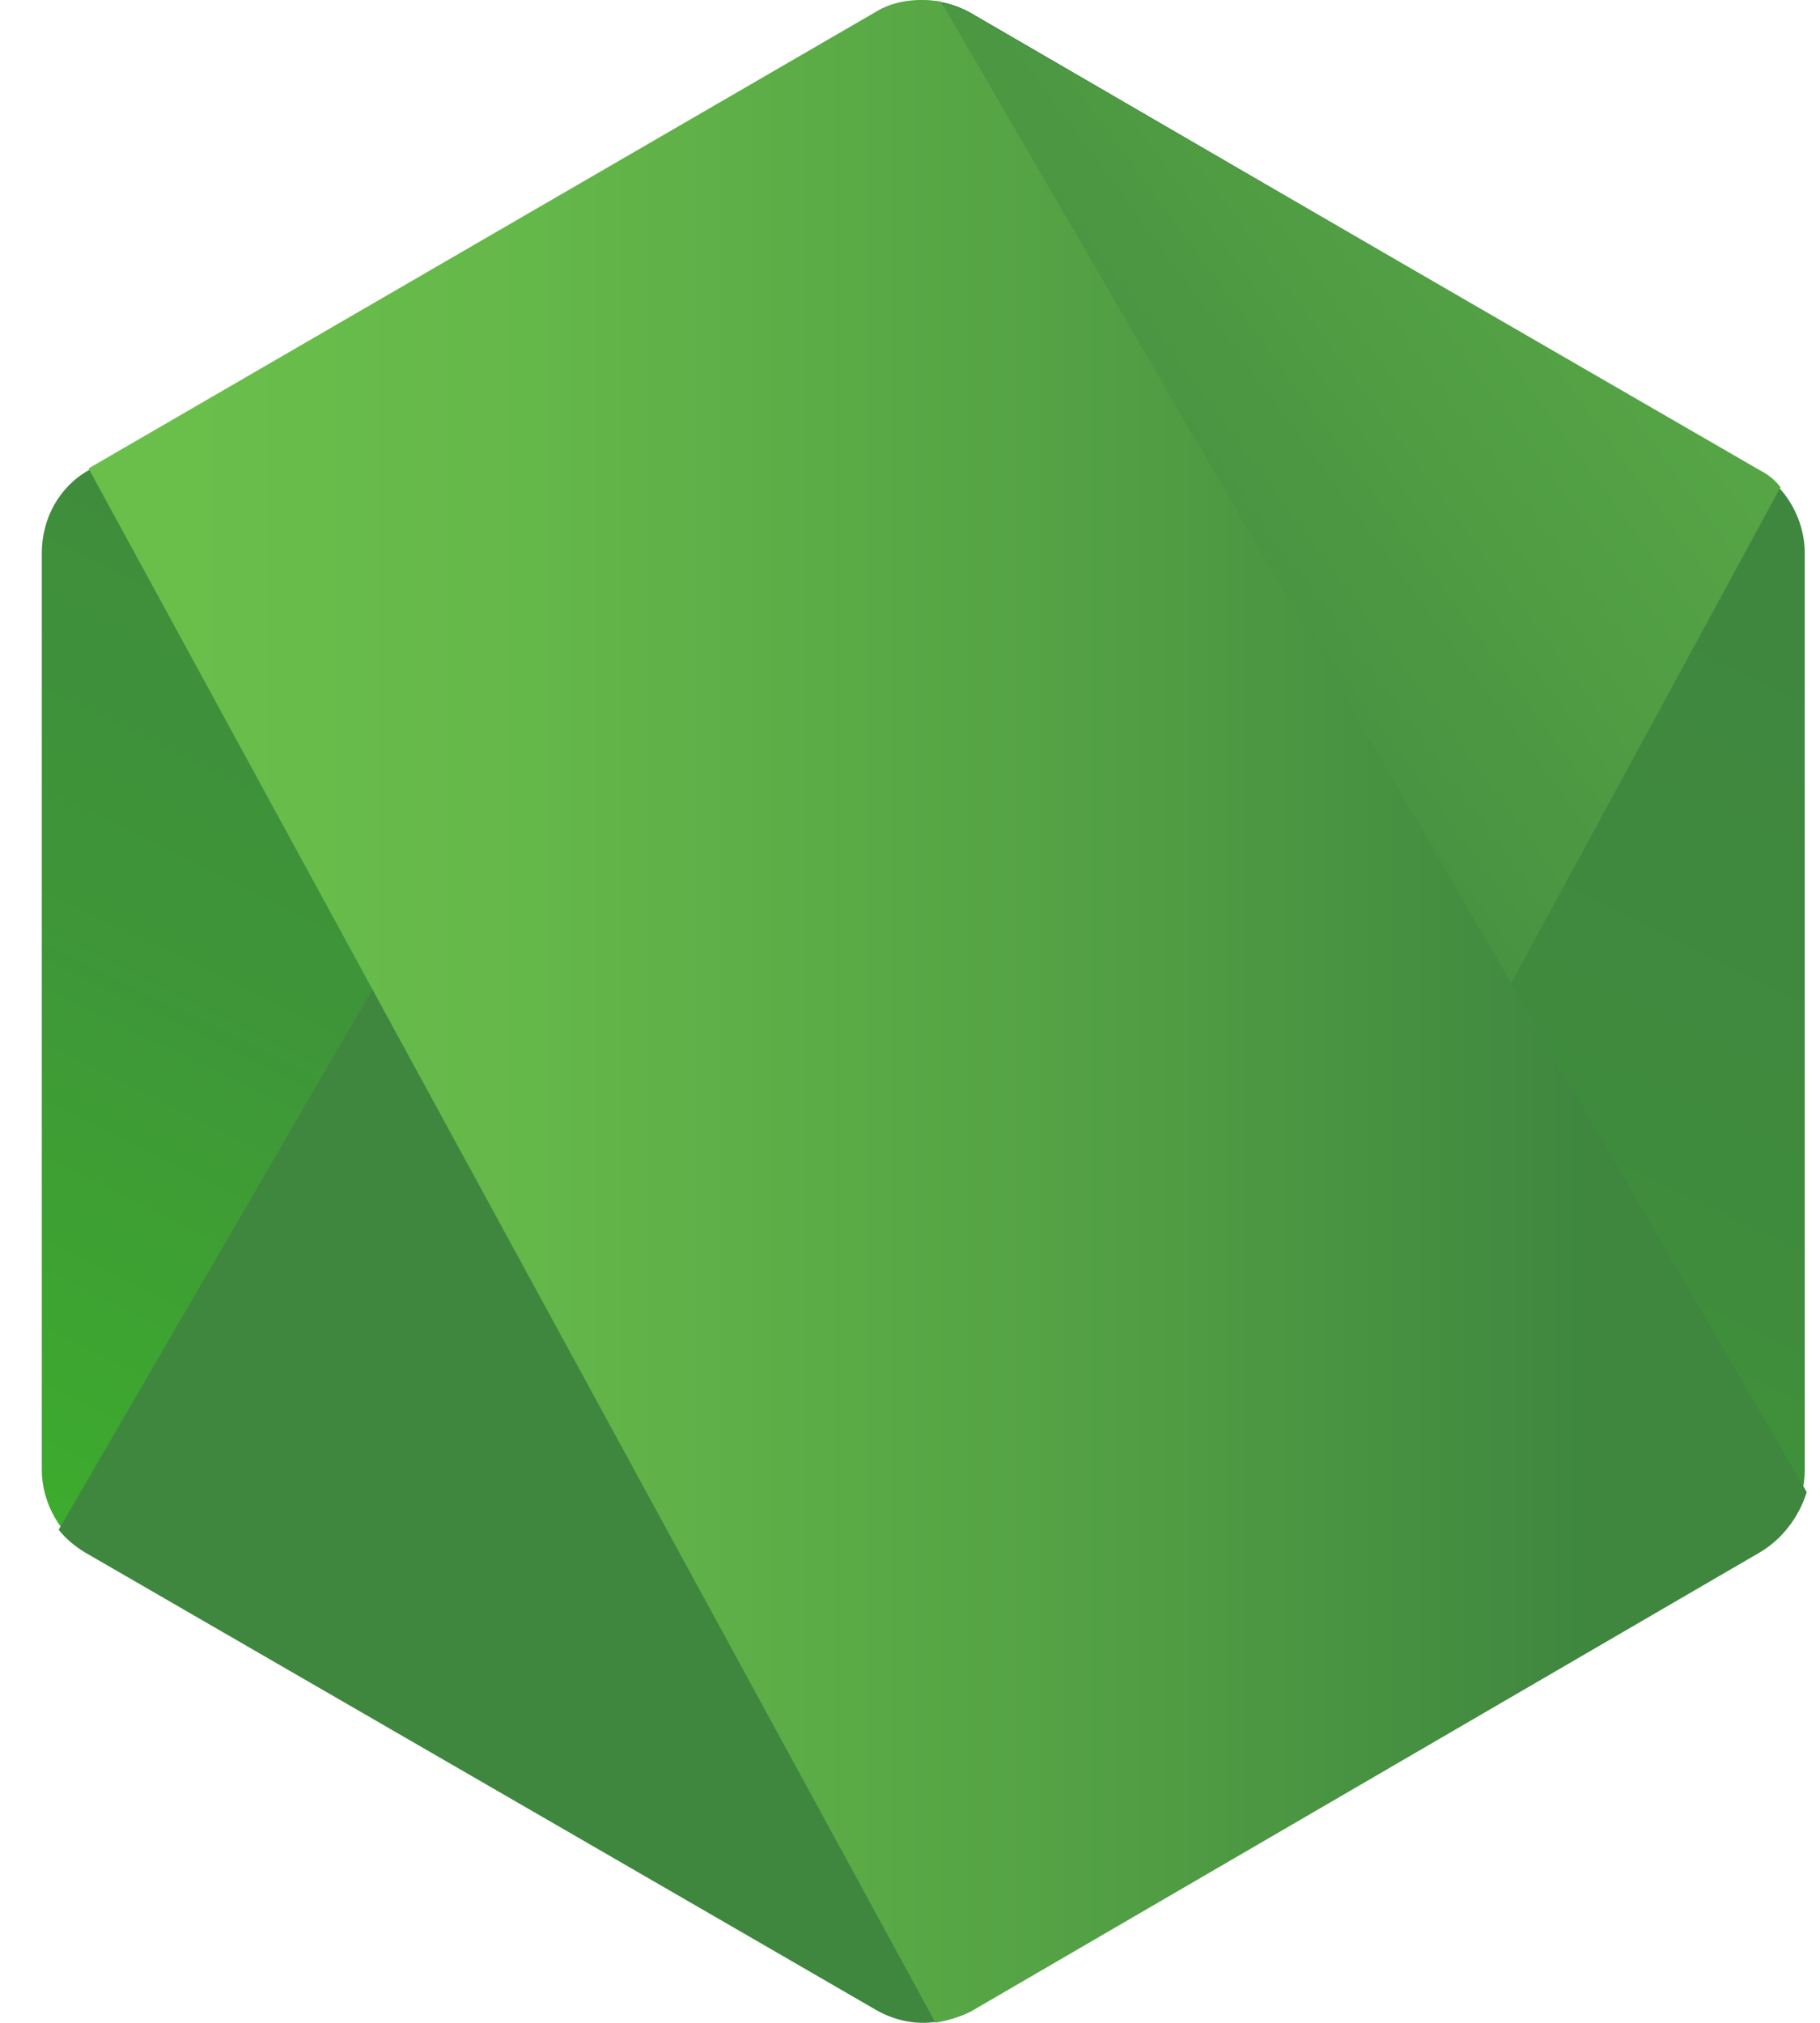 <svg width="27" height="30" viewBox="0 0 27 30" fill="none" xmlns="http://www.w3.org/2000/svg">
<path d="M14.405 0.193C13.961 -0.058 13.434 -0.058 12.99 0.193L1.313 6.975C0.87 7.226 0.62 7.7 0.62 8.203V21.794C0.62 22.296 0.897 22.771 1.313 23.022L12.99 29.804C13.434 30.055 13.961 30.055 14.405 29.804L26.081 23.022C26.525 22.771 26.774 22.296 26.774 21.794V8.203C26.774 7.7 26.497 7.226 26.081 6.975L14.405 0.193Z" fill="url(#paint0_linear_102_773)"/>
<path d="M26.109 6.975L14.377 0.193C14.266 0.137 14.128 0.082 14.017 0.054L0.87 22.687C0.981 22.827 1.12 22.938 1.258 23.022L12.991 29.804C13.323 29.999 13.711 30.055 14.072 29.943L26.414 7.226C26.331 7.115 26.22 7.031 26.109 6.975Z" fill="url(#paint1_linear_102_773)"/>
<path d="M26.109 23.022C26.442 22.826 26.692 22.491 26.803 22.128L13.961 0.025C13.628 -0.03 13.268 -0.003 12.963 0.193L1.314 6.947L13.878 29.998C14.044 29.971 14.239 29.915 14.405 29.831L26.109 23.022Z" fill="url(#paint2_linear_102_773)"/>
<defs>
<linearGradient id="paint0_linear_102_773" x1="18.453" y1="5.244" x2="7.789" y2="26.863" gradientUnits="userSpaceOnUse">
<stop stop-color="#3F873F"/>
<stop offset="0.33" stop-color="#3F8B3D"/>
<stop offset="0.637" stop-color="#3E9638"/>
<stop offset="0.934" stop-color="#3DA92E"/>
<stop offset="1" stop-color="#3DAE2B"/>
</linearGradient>
<linearGradient id="paint1_linear_102_773" x1="11.923" y1="16.585" x2="41.676" y2="-5.262" gradientUnits="userSpaceOnUse">
<stop offset="0.138" stop-color="#3F873F"/>
<stop offset="0.402" stop-color="#52A044"/>
<stop offset="0.713" stop-color="#64B749"/>
<stop offset="0.908" stop-color="#6ABF4B"/>
</linearGradient>
<linearGradient id="paint2_linear_102_773" x1="0.192" y1="14.994" x2="27.211" y2="14.994" gradientUnits="userSpaceOnUse">
<stop offset="0.092" stop-color="#6ABF4B"/>
<stop offset="0.287" stop-color="#64B749"/>
<stop offset="0.598" stop-color="#52A044"/>
<stop offset="0.862" stop-color="#3F873F"/>
</linearGradient>
</defs>
</svg>
